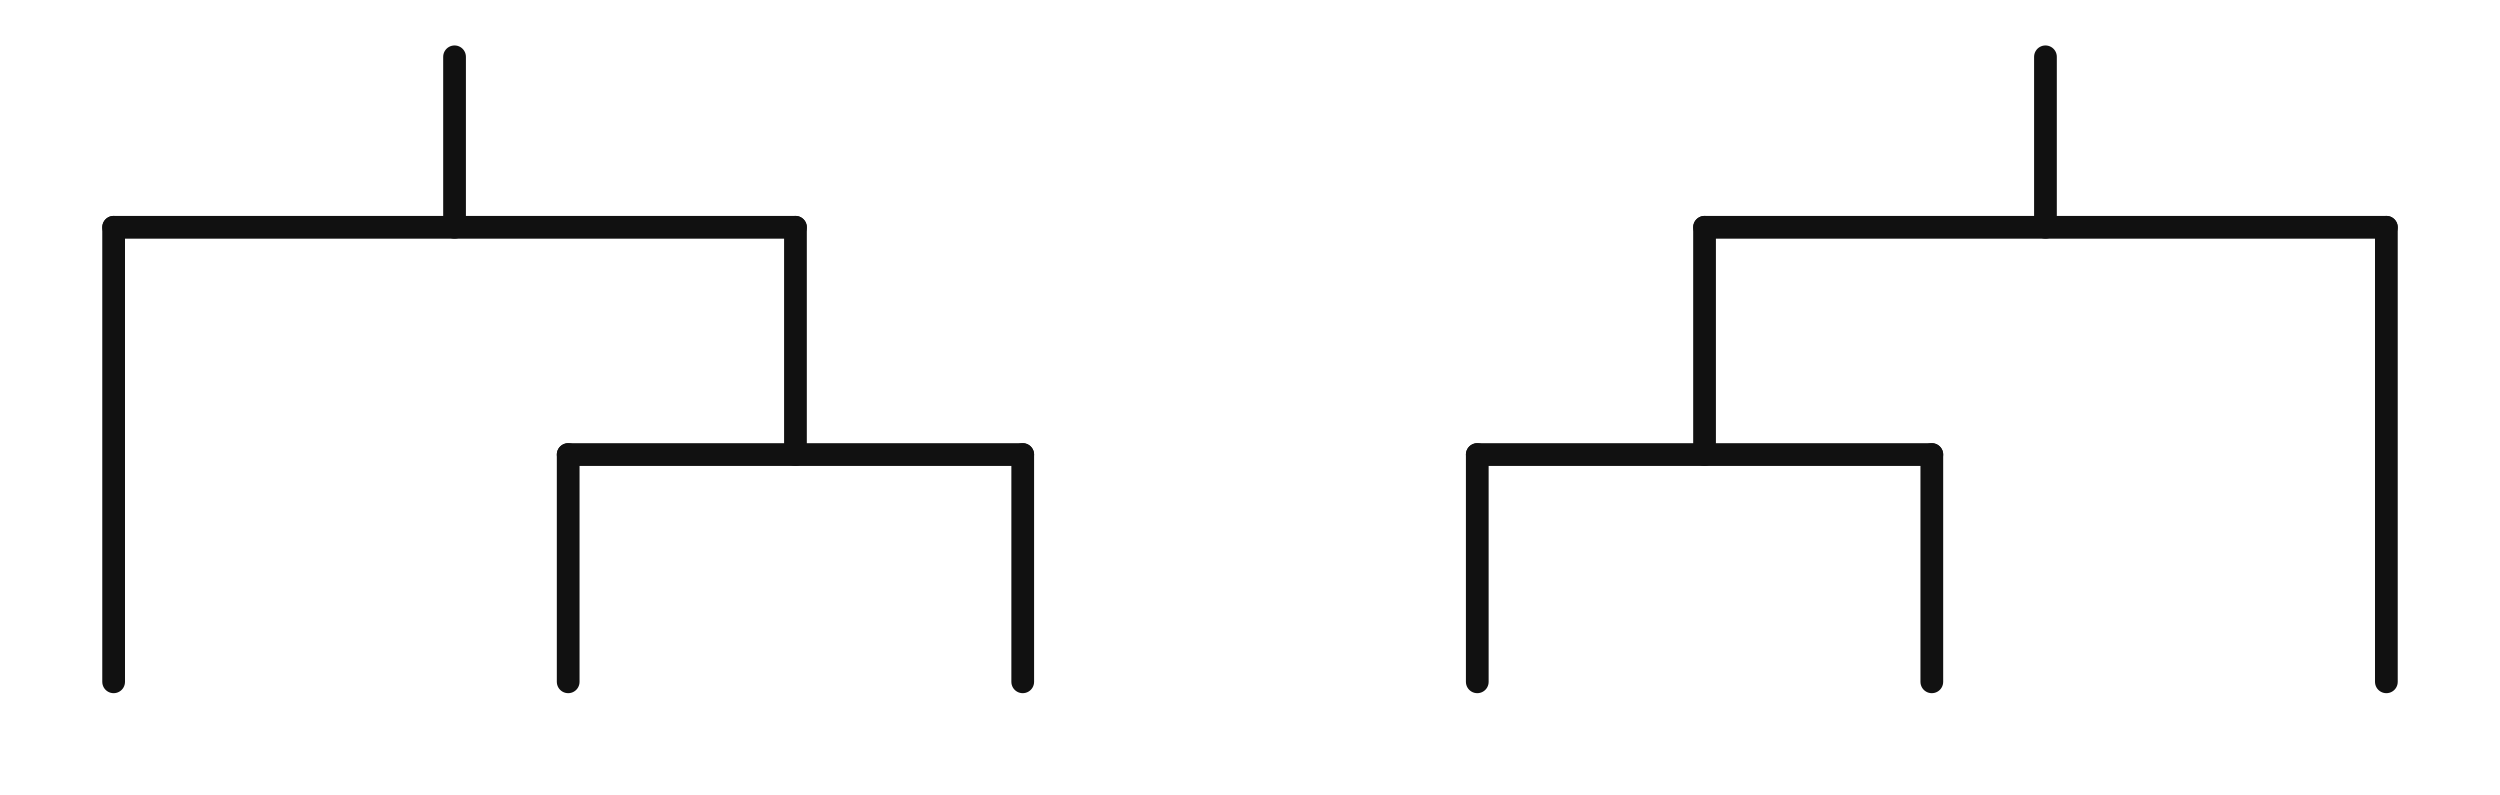 <svg xmlns="http://www.w3.org/2000/svg" viewBox="10 0 220 70">
    <style>
        .arm {
            stroke: #111;
            stroke-width: 2;
            stroke-linecap: round;
        }
        .leaf-label {
            text-anchor: middle;
            alignment-baseline: hanging;
        }
    </style>
<line class="arm" x1="50.0" x2="50.0" y1="20" y2="5"/>
<line class="arm" x1="20.0" x2="80.0" y1="20" y2="20"/>
<line class="arm" x1="20.0" x2="20.0" y1="60" y2="20"/>
<line class="arm" x1="80.0" x2="80.0" y1="40" y2="20"/>
<line class="arm" x1="60.0" x2="100.0" y1="40" y2="40"/>
<line class="arm" x1="60.0" x2="60.0" y1="60" y2="40"/>
<line class="arm" x1="100.0" x2="100.0" y1="60" y2="40"/>

<g transform="translate(120)">
<line class="arm" x1="70.0" x2="70.0" y1="20" y2="5"/>
<line class="arm" x1="40.0" x2="100.0" y1="20" y2="20"/>
<line class="arm" x1="40.0" x2="40.0" y1="40" y2="20"/>
<line class="arm" x1="20.0" x2="60.0" y1="40" y2="40"/>
<line class="arm" x1="20.0" x2="20.0" y1="60" y2="40"/>
<line class="arm" x1="60.0" x2="60.0" y1="60" y2="40"/>
<line class="arm" x1="100.0" x2="100.0" y1="60" y2="20"/>
</g>
</svg>